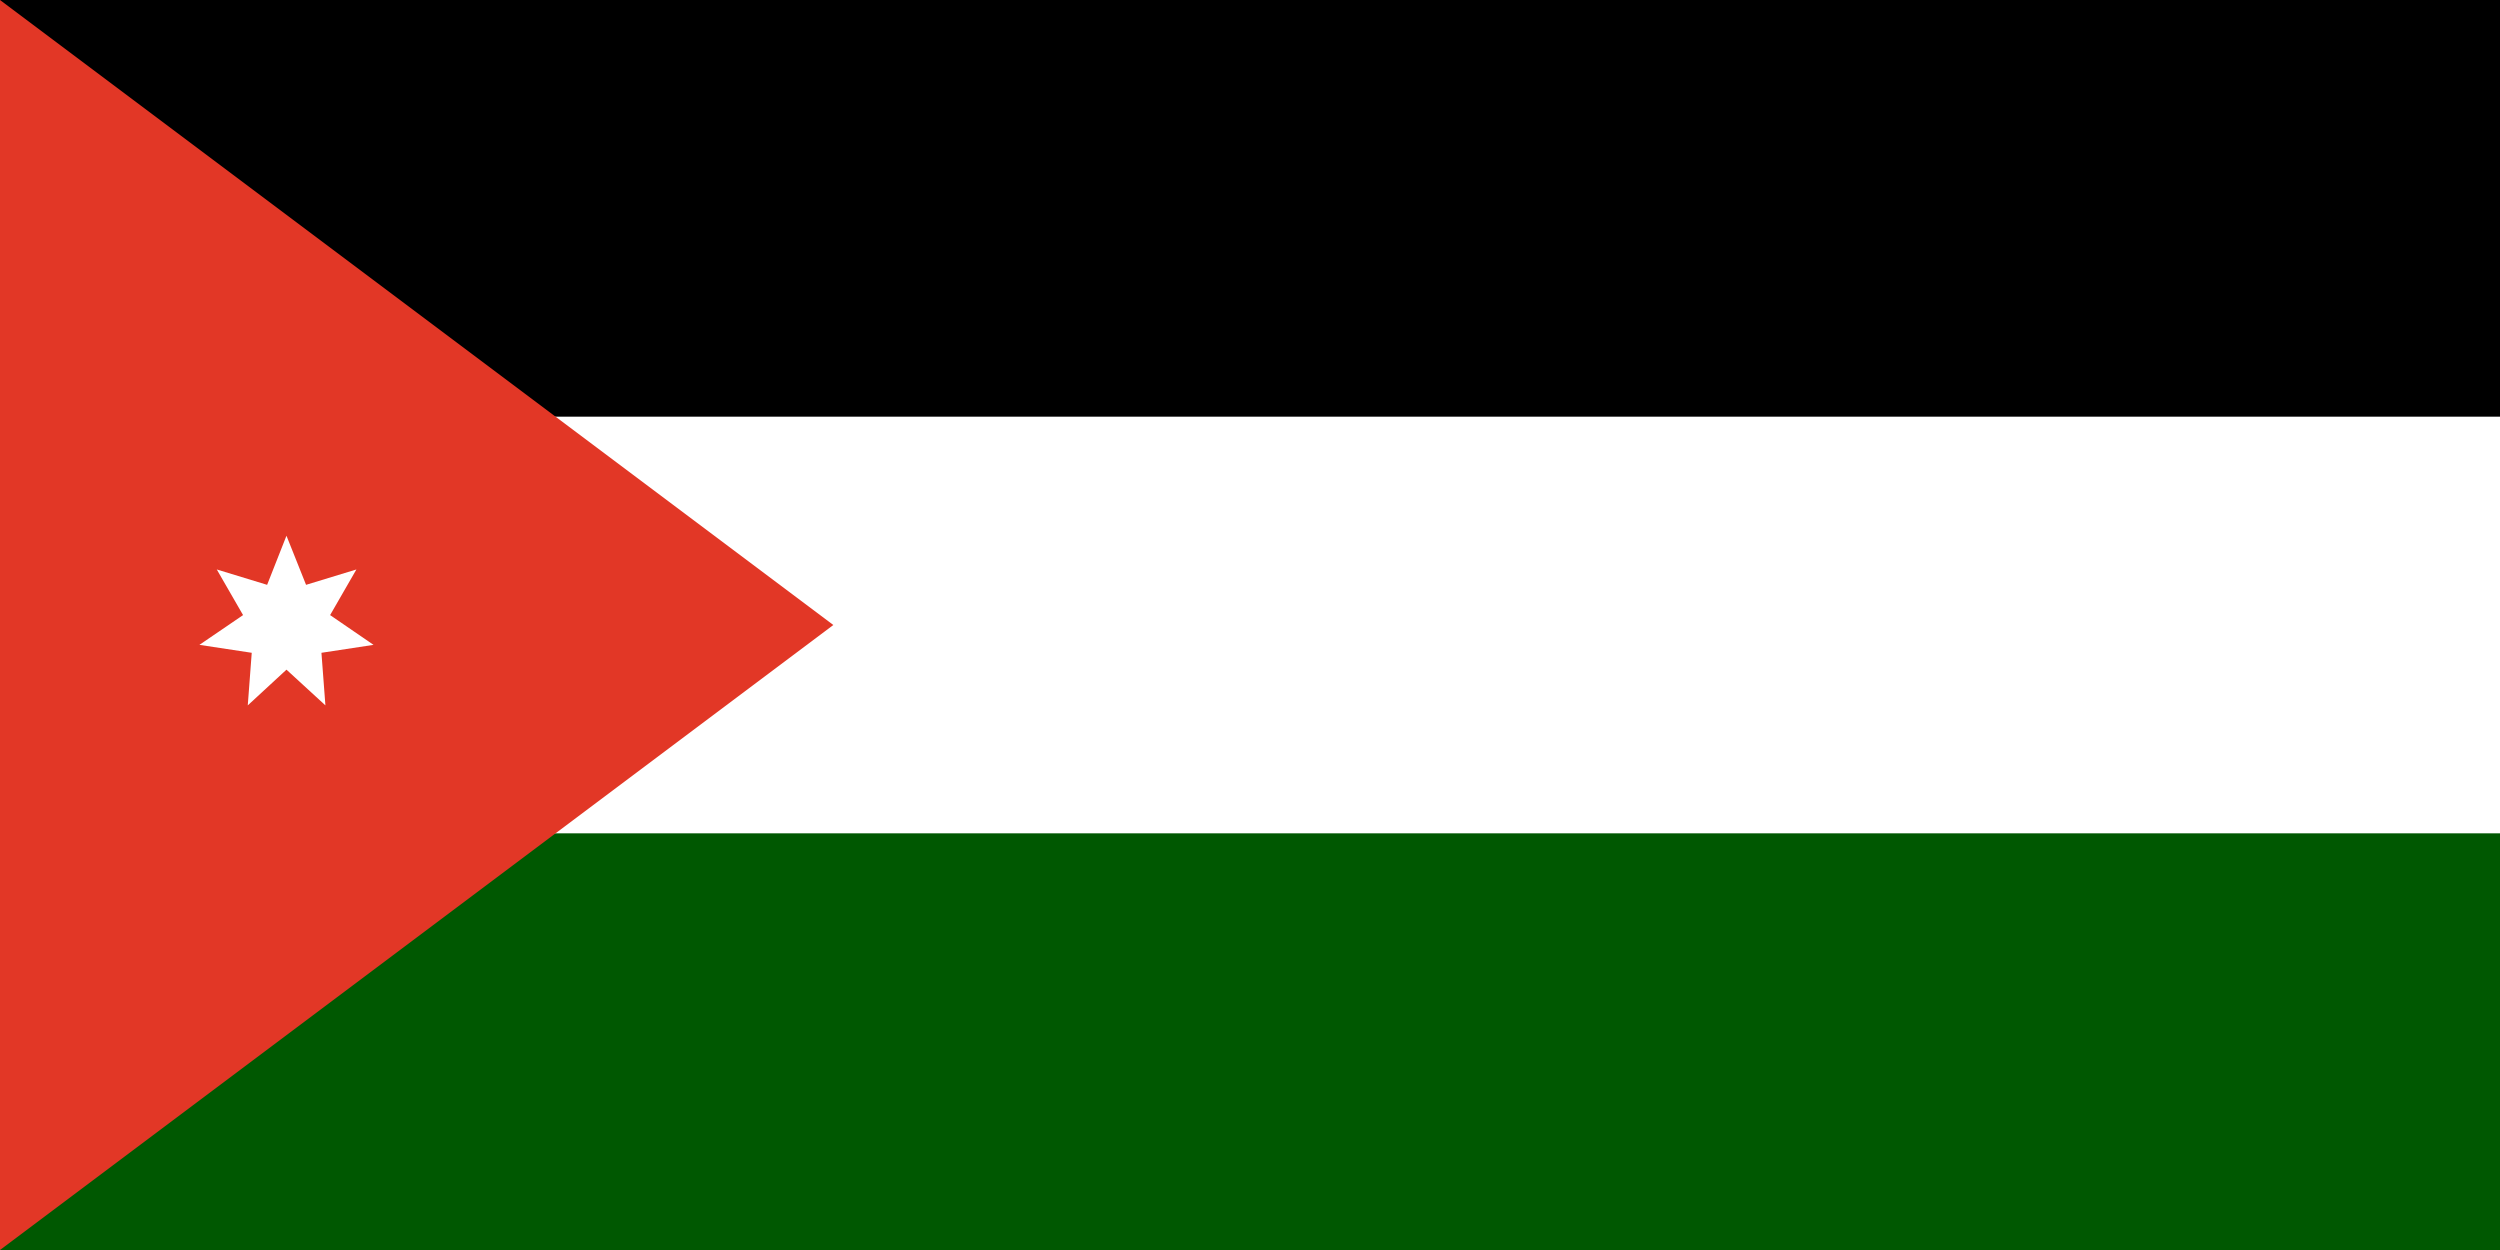 <svg width="240" height="120" viewBox="0 0 240 120" fill="none" xmlns="http://www.w3.org/2000/svg">
<path d="M0 0H240V120H0V0Z" fill="white"/>
<path d="M0 0H240V40H0V0Z" fill="black"/>
<path d="M0 80H240V120H0V80Z" fill="#005801"/>
<path d="M80 60L0 120V0" fill="#E23726"/>
<path d="M27.501 51.43L25.644 56.144L20.81 54.668L23.334 59.049L19.144 61.906L24.167 62.668L23.786 67.716L27.501 64.287L31.239 67.716L30.858 62.668L35.858 61.906L31.691 59.049L34.215 54.668L29.382 56.144L27.501 51.43Z" fill="white"/>
</svg>
